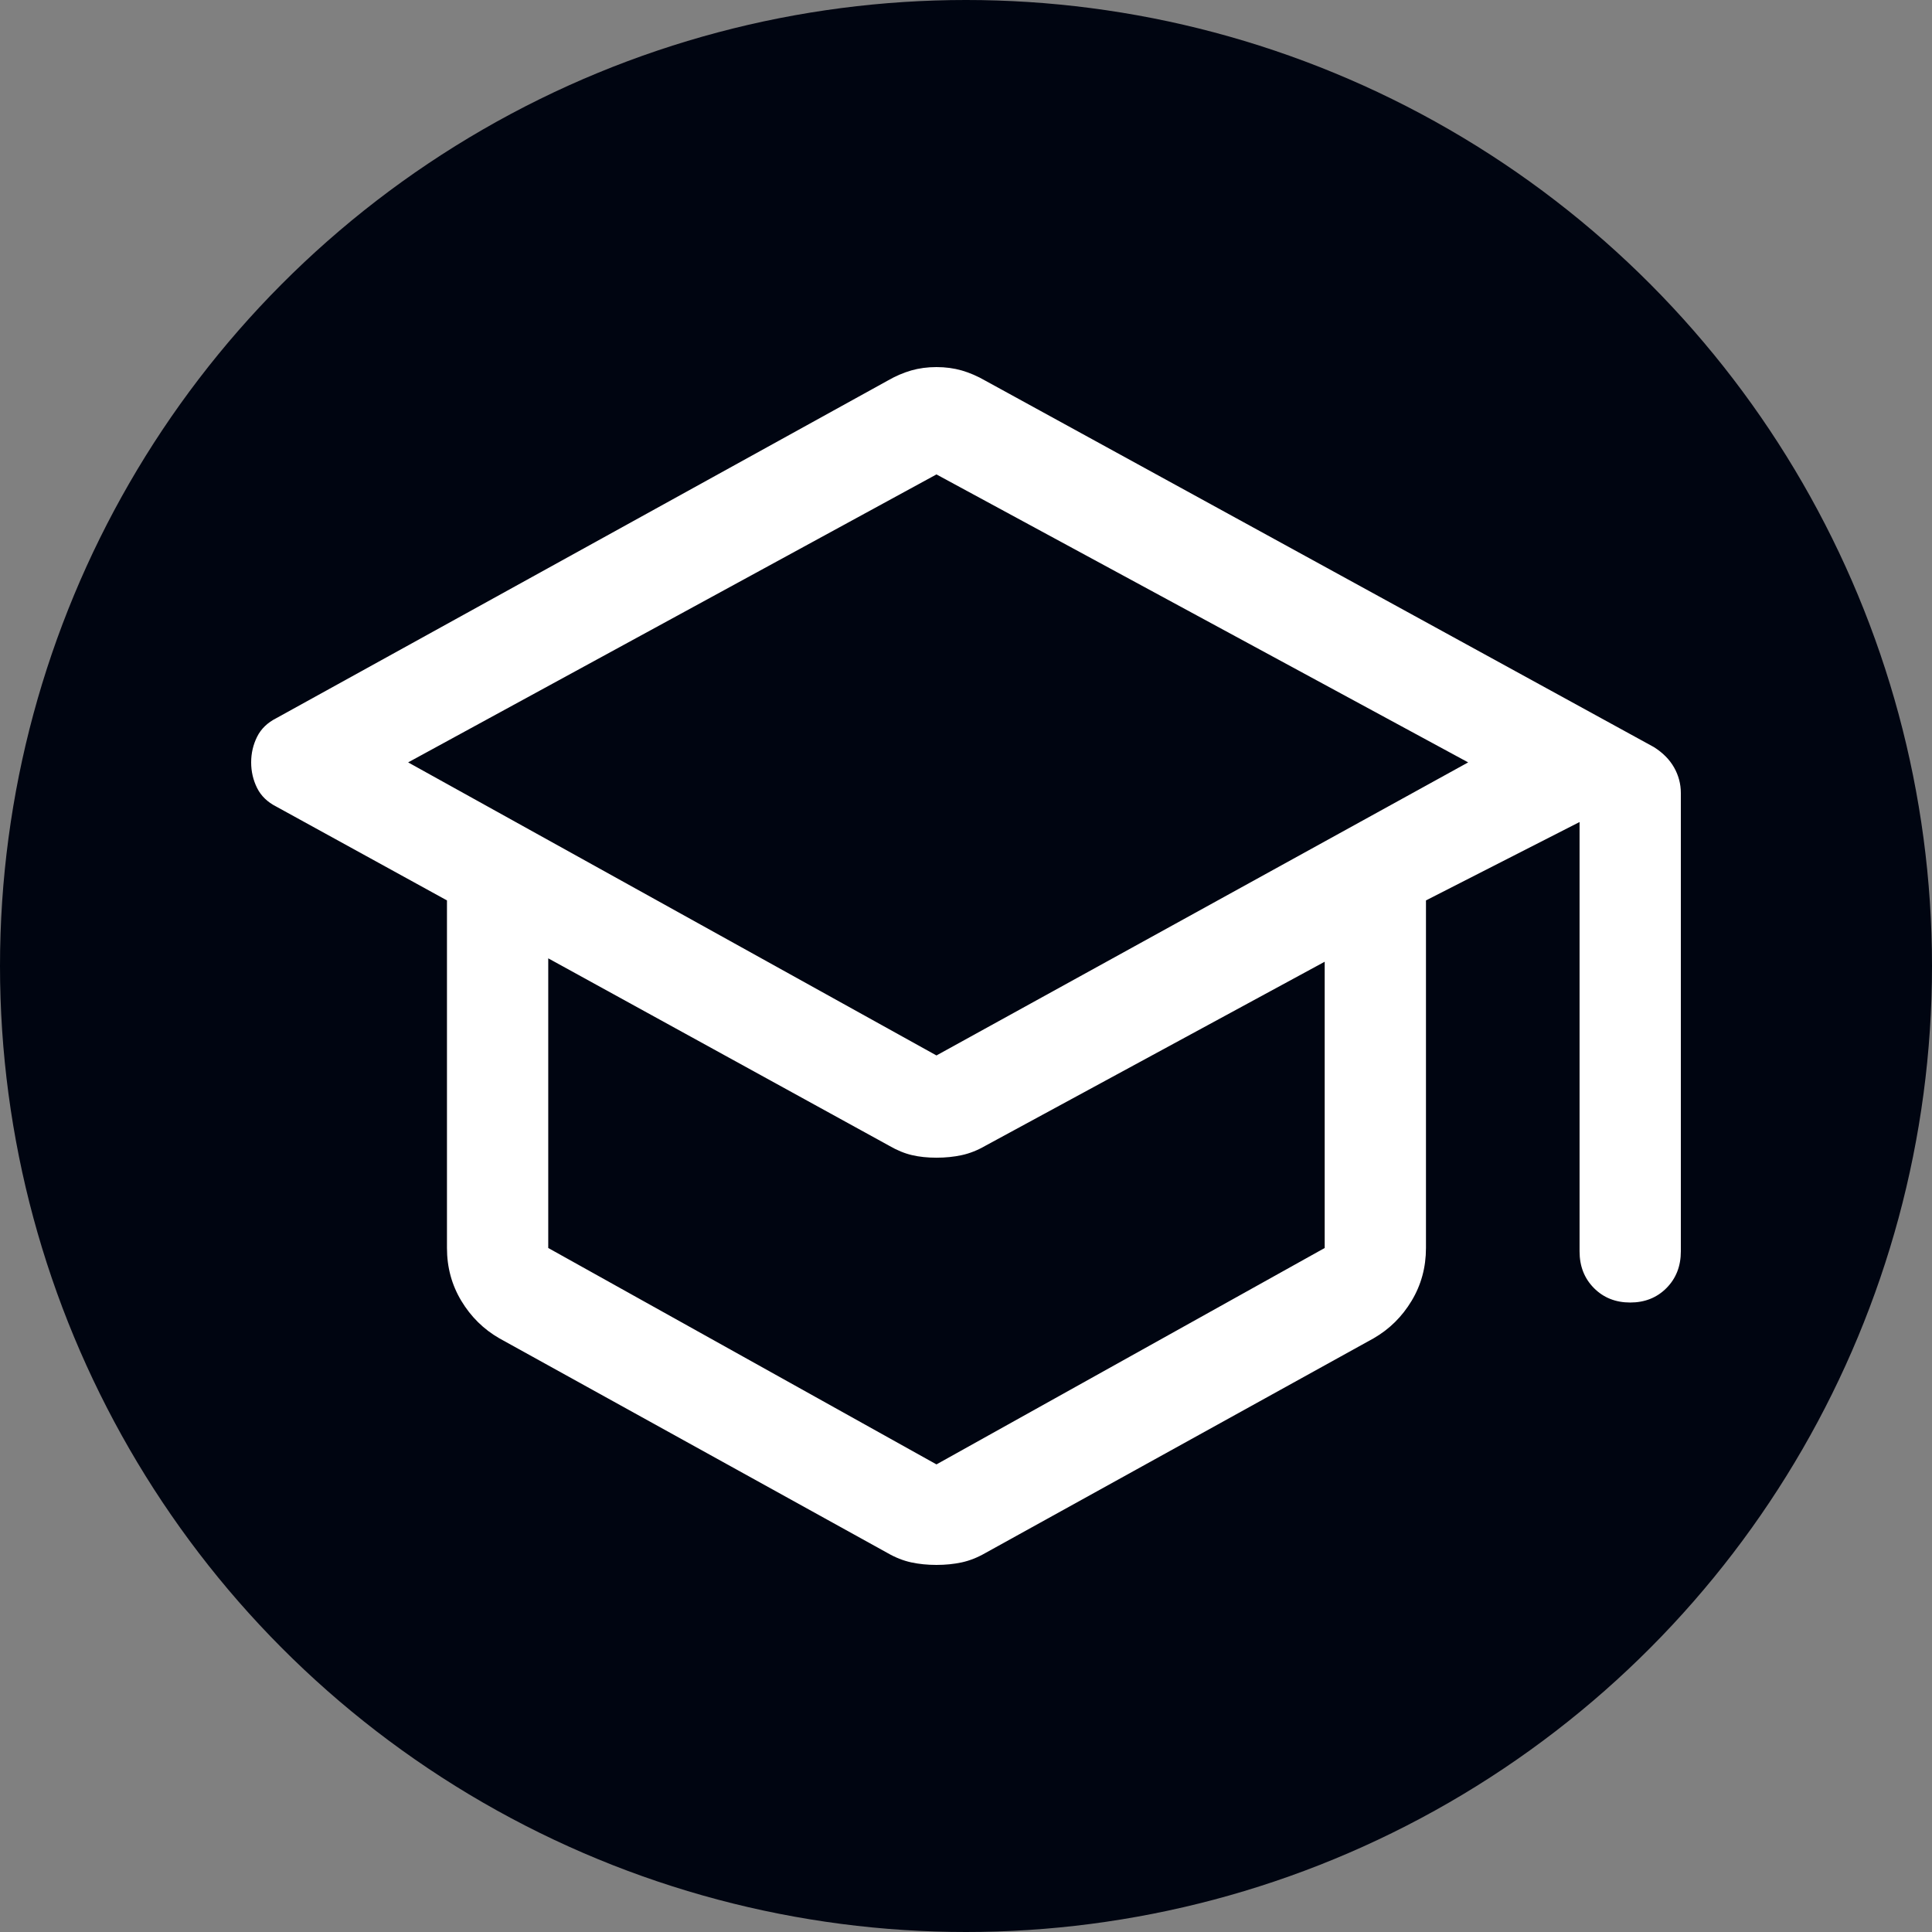 <svg width="100" height="100" viewBox="0 0 100 100" fill="none" xmlns="http://www.w3.org/2000/svg">
<rect x="0" y="0" width="100" height="100" fill="#808080" stroke="none"/>
<circle cx="50" cy="50" r="50" fill="#000511"/>
<path d="M48.471 81C48.005 81 47.568 80.956 47.161 80.868C46.753 80.779 46.345 80.618 45.937 80.383L25.843 69.27C25.027 68.8 24.372 68.153 23.877 67.33C23.382 66.507 23.135 65.596 23.135 64.596V46.605L14.31 41.754C13.845 41.519 13.51 41.195 13.306 40.784C13.102 40.372 13 39.931 13 39.461C13 38.99 13.102 38.55 13.306 38.138C13.51 37.726 13.845 37.403 14.31 37.168L45.937 19.706C46.345 19.47 46.753 19.294 47.161 19.176C47.568 19.059 48.005 19 48.471 19C48.937 19 49.374 19.059 49.782 19.176C50.189 19.294 50.597 19.47 51.005 19.706L85.602 38.667C86.068 38.961 86.418 39.314 86.65 39.725C86.883 40.137 87 40.578 87 41.048V64.772C87 65.537 86.752 66.169 86.257 66.669C85.762 67.168 85.136 67.418 84.379 67.418C83.622 67.418 82.996 67.168 82.501 66.669C82.005 66.169 81.758 65.537 81.758 64.772V42.548L73.808 46.605V64.596C73.808 65.596 73.56 66.507 73.065 67.33C72.57 68.153 71.915 68.8 71.099 69.27L51.005 80.383C50.597 80.618 50.189 80.779 49.782 80.868C49.374 80.956 48.937 81 48.471 81ZM48.471 54.63L75.992 39.461L48.471 24.556L21.125 39.461L48.471 54.63ZM48.471 75.797L68.566 64.596V49.779L51.005 59.304C50.597 59.54 50.189 59.701 49.782 59.789C49.374 59.878 48.937 59.922 48.471 59.922C48.005 59.922 47.583 59.878 47.204 59.789C46.826 59.701 46.432 59.54 46.025 59.304L28.377 49.603V64.596L48.471 75.797Z" fill="white"/>
</svg>
